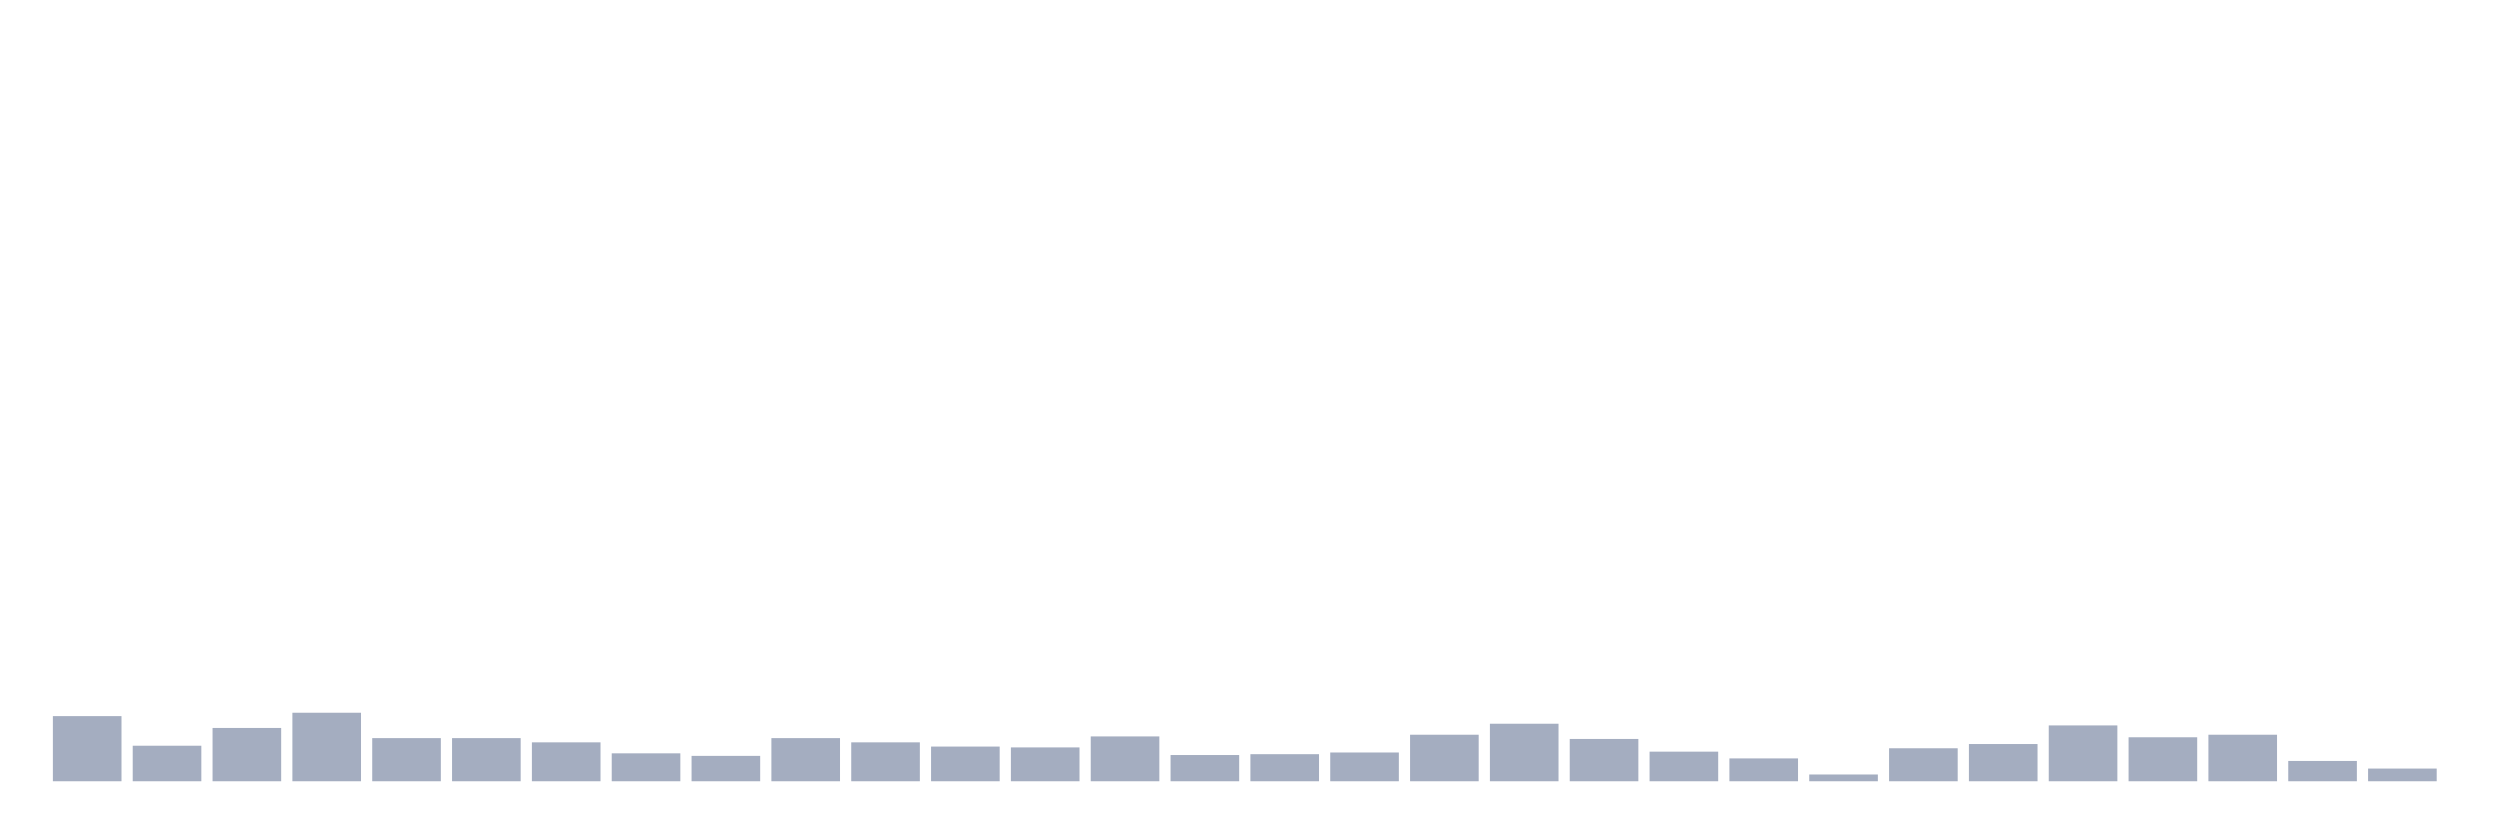 <svg xmlns="http://www.w3.org/2000/svg" viewBox="0 0 480 160"><g transform="translate(10,10)"><rect class="bar" x="0.153" width="13.175" y="127.494" height="12.506" fill="rgb(164,173,192)"></rect><rect class="bar" x="15.482" width="13.175" y="133.179" height="6.821" fill="rgb(164,173,192)"></rect><rect class="bar" x="30.81" width="13.175" y="129.768" height="10.232" fill="rgb(164,173,192)"></rect><rect class="bar" x="46.138" width="13.175" y="126.845" height="13.155" fill="rgb(164,173,192)"></rect><rect class="bar" x="61.466" width="13.175" y="131.717" height="8.283" fill="rgb(164,173,192)"></rect><rect class="bar" x="76.794" width="13.175" y="131.717" height="8.283" fill="rgb(164,173,192)"></rect><rect class="bar" x="92.123" width="13.175" y="132.529" height="7.471" fill="rgb(164,173,192)"></rect><rect class="bar" x="107.451" width="13.175" y="134.64" height="5.36" fill="rgb(164,173,192)"></rect><rect class="bar" x="122.779" width="13.175" y="135.128" height="4.872" fill="rgb(164,173,192)"></rect><rect class="bar" x="138.107" width="13.175" y="131.717" height="8.283" fill="rgb(164,173,192)"></rect><rect class="bar" x="153.436" width="13.175" y="132.529" height="7.471" fill="rgb(164,173,192)"></rect><rect class="bar" x="168.764" width="13.175" y="133.341" height="6.659" fill="rgb(164,173,192)"></rect><rect class="bar" x="184.092" width="13.175" y="133.503" height="6.497" fill="rgb(164,173,192)"></rect><rect class="bar" x="199.42" width="13.175" y="131.392" height="8.608" fill="rgb(164,173,192)"></rect><rect class="bar" x="214.748" width="13.175" y="134.965" height="5.035" fill="rgb(164,173,192)"></rect><rect class="bar" x="230.077" width="13.175" y="134.803" height="5.197" fill="rgb(164,173,192)"></rect><rect class="bar" x="245.405" width="13.175" y="134.478" height="5.522" fill="rgb(164,173,192)"></rect><rect class="bar" x="260.733" width="13.175" y="131.067" height="8.933" fill="rgb(164,173,192)"></rect><rect class="bar" x="276.061" width="13.175" y="128.956" height="11.044" fill="rgb(164,173,192)"></rect><rect class="bar" x="291.39" width="13.175" y="131.879" height="8.121" fill="rgb(164,173,192)"></rect><rect class="bar" x="306.718" width="13.175" y="134.316" height="5.684" fill="rgb(164,173,192)"></rect><rect class="bar" x="322.046" width="13.175" y="135.615" height="4.385" fill="rgb(164,173,192)"></rect><rect class="bar" x="337.374" width="13.175" y="138.701" height="1.299" fill="rgb(164,173,192)"></rect><rect class="bar" x="352.702" width="13.175" y="133.666" height="6.334" fill="rgb(164,173,192)"></rect><rect class="bar" x="368.031" width="13.175" y="132.854" height="7.146" fill="rgb(164,173,192)"></rect><rect class="bar" x="383.359" width="13.175" y="129.281" height="10.719" fill="rgb(164,173,192)"></rect><rect class="bar" x="398.687" width="13.175" y="131.555" height="8.445" fill="rgb(164,173,192)"></rect><rect class="bar" x="414.015" width="13.175" y="131.067" height="8.933" fill="rgb(164,173,192)"></rect><rect class="bar" x="429.344" width="13.175" y="136.102" height="3.898" fill="rgb(164,173,192)"></rect><rect class="bar" x="444.672" width="13.175" y="137.564" height="2.436" fill="rgb(164,173,192)"></rect></g></svg>